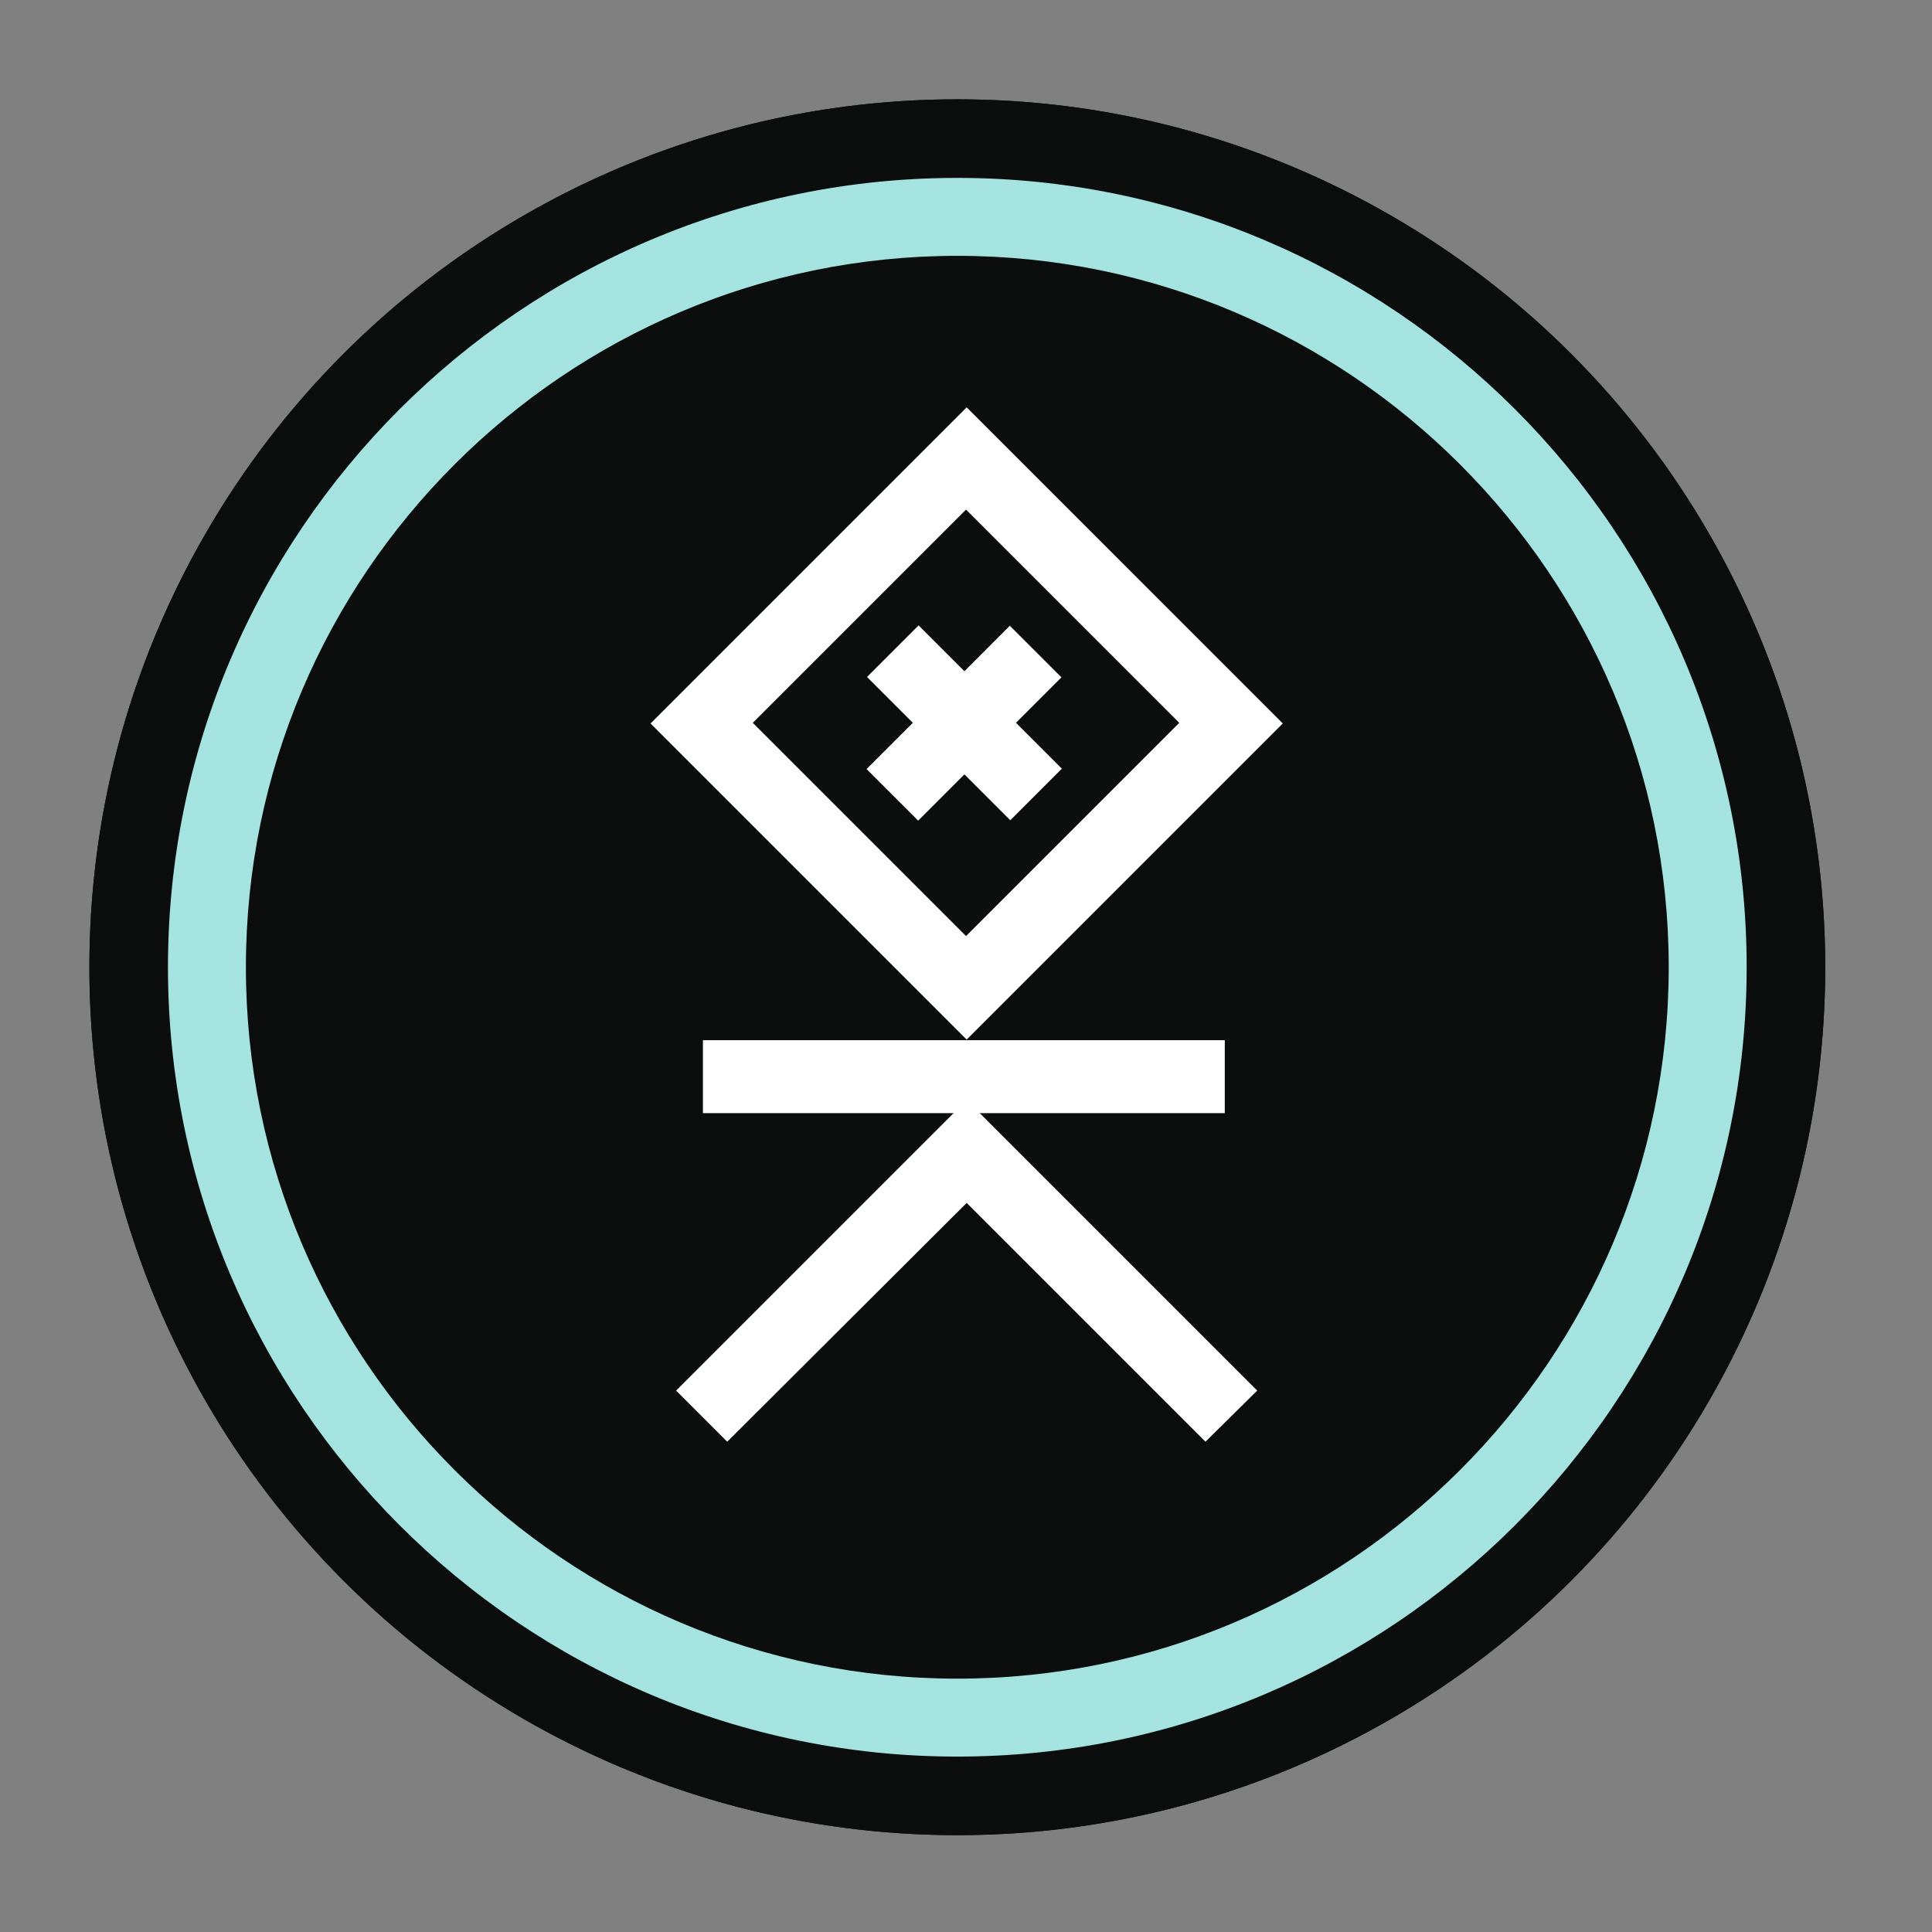 <svg width="778" height="778" viewBox="0 0 778 778" fill="none" xmlns="http://www.w3.org/2000/svg">
<rect x="0" y="0" width="778" height="778" fill="#808080" stroke="none"/>
<circle cx="385.5" cy="389.5" r="349.5" fill="#0C0D0D"/>
<path d="M389.266 418.625L261.97 291.328L389.266 164.032L516.562 291.328L389.266 418.625ZM303.146 291.077L389.015 376.946L474.884 291.077L389.015 205.209L303.146 291.077V291.077ZM292.852 580.57L272.264 559.981L389.266 442.979L506.268 559.981L485.429 580.57L389.266 484.407L292.852 580.57Z" fill="white"/>
<path d="M283.06 418.876H493.212V448.252H283.06V418.876Z" fill="white"/>
<path d="M348.96 309.7L406.651 251.991L427.426 272.76L369.735 330.469L348.96 309.7Z" fill="white"/>
<path d="M349.138 272.612L369.909 251.84L427.61 309.539L406.839 330.311L349.138 272.612Z" fill="white"/>
<path d="M385.5 55.818C201.209 55.818 51.818 205.209 51.818 389.5C51.818 573.791 201.209 723.182 385.5 723.182C569.791 723.182 719.182 573.791 719.182 389.5C719.182 205.209 569.791 55.818 385.5 55.818ZM385.5 660.413C235.858 660.413 114.587 539.142 114.587 389.5C114.587 239.858 235.858 118.587 385.5 118.587C535.142 118.587 656.413 239.858 656.413 389.5C656.413 539.142 535.142 660.413 385.5 660.413V660.413Z" fill="#A5E3E1"/>
<path d="M385.5 675.98C227.572 675.98 99.02 547.428 99.02 389.5C99.02 231.572 227.572 103.021 385.5 103.021C543.428 103.021 671.98 231.572 671.98 389.5C671.98 547.428 543.428 675.98 385.5 675.98ZM385.5 134.405C244.897 134.405 130.405 248.897 130.405 389.5C130.405 530.104 244.897 644.595 385.5 644.595C526.103 644.595 640.595 530.104 640.595 389.5C640.595 248.897 526.103 134.405 385.5 134.405V134.405Z" fill="#0C0D0D"/>
<path d="M385.5 739C192.923 739 36 582.328 36 389.5C36 196.672 192.923 40 385.5 40C578.076 40 735 196.923 735 389.5C735 582.076 578.076 739 385.5 739ZM385.5 71.636C210.248 71.636 67.636 214.248 67.636 389.5C67.636 564.752 210.248 707.364 385.5 707.364C560.752 707.364 703.364 564.752 703.364 389.5C703.364 214.248 560.752 71.636 385.5 71.636V71.636Z" fill="#0C0D0D"/>
</svg>
